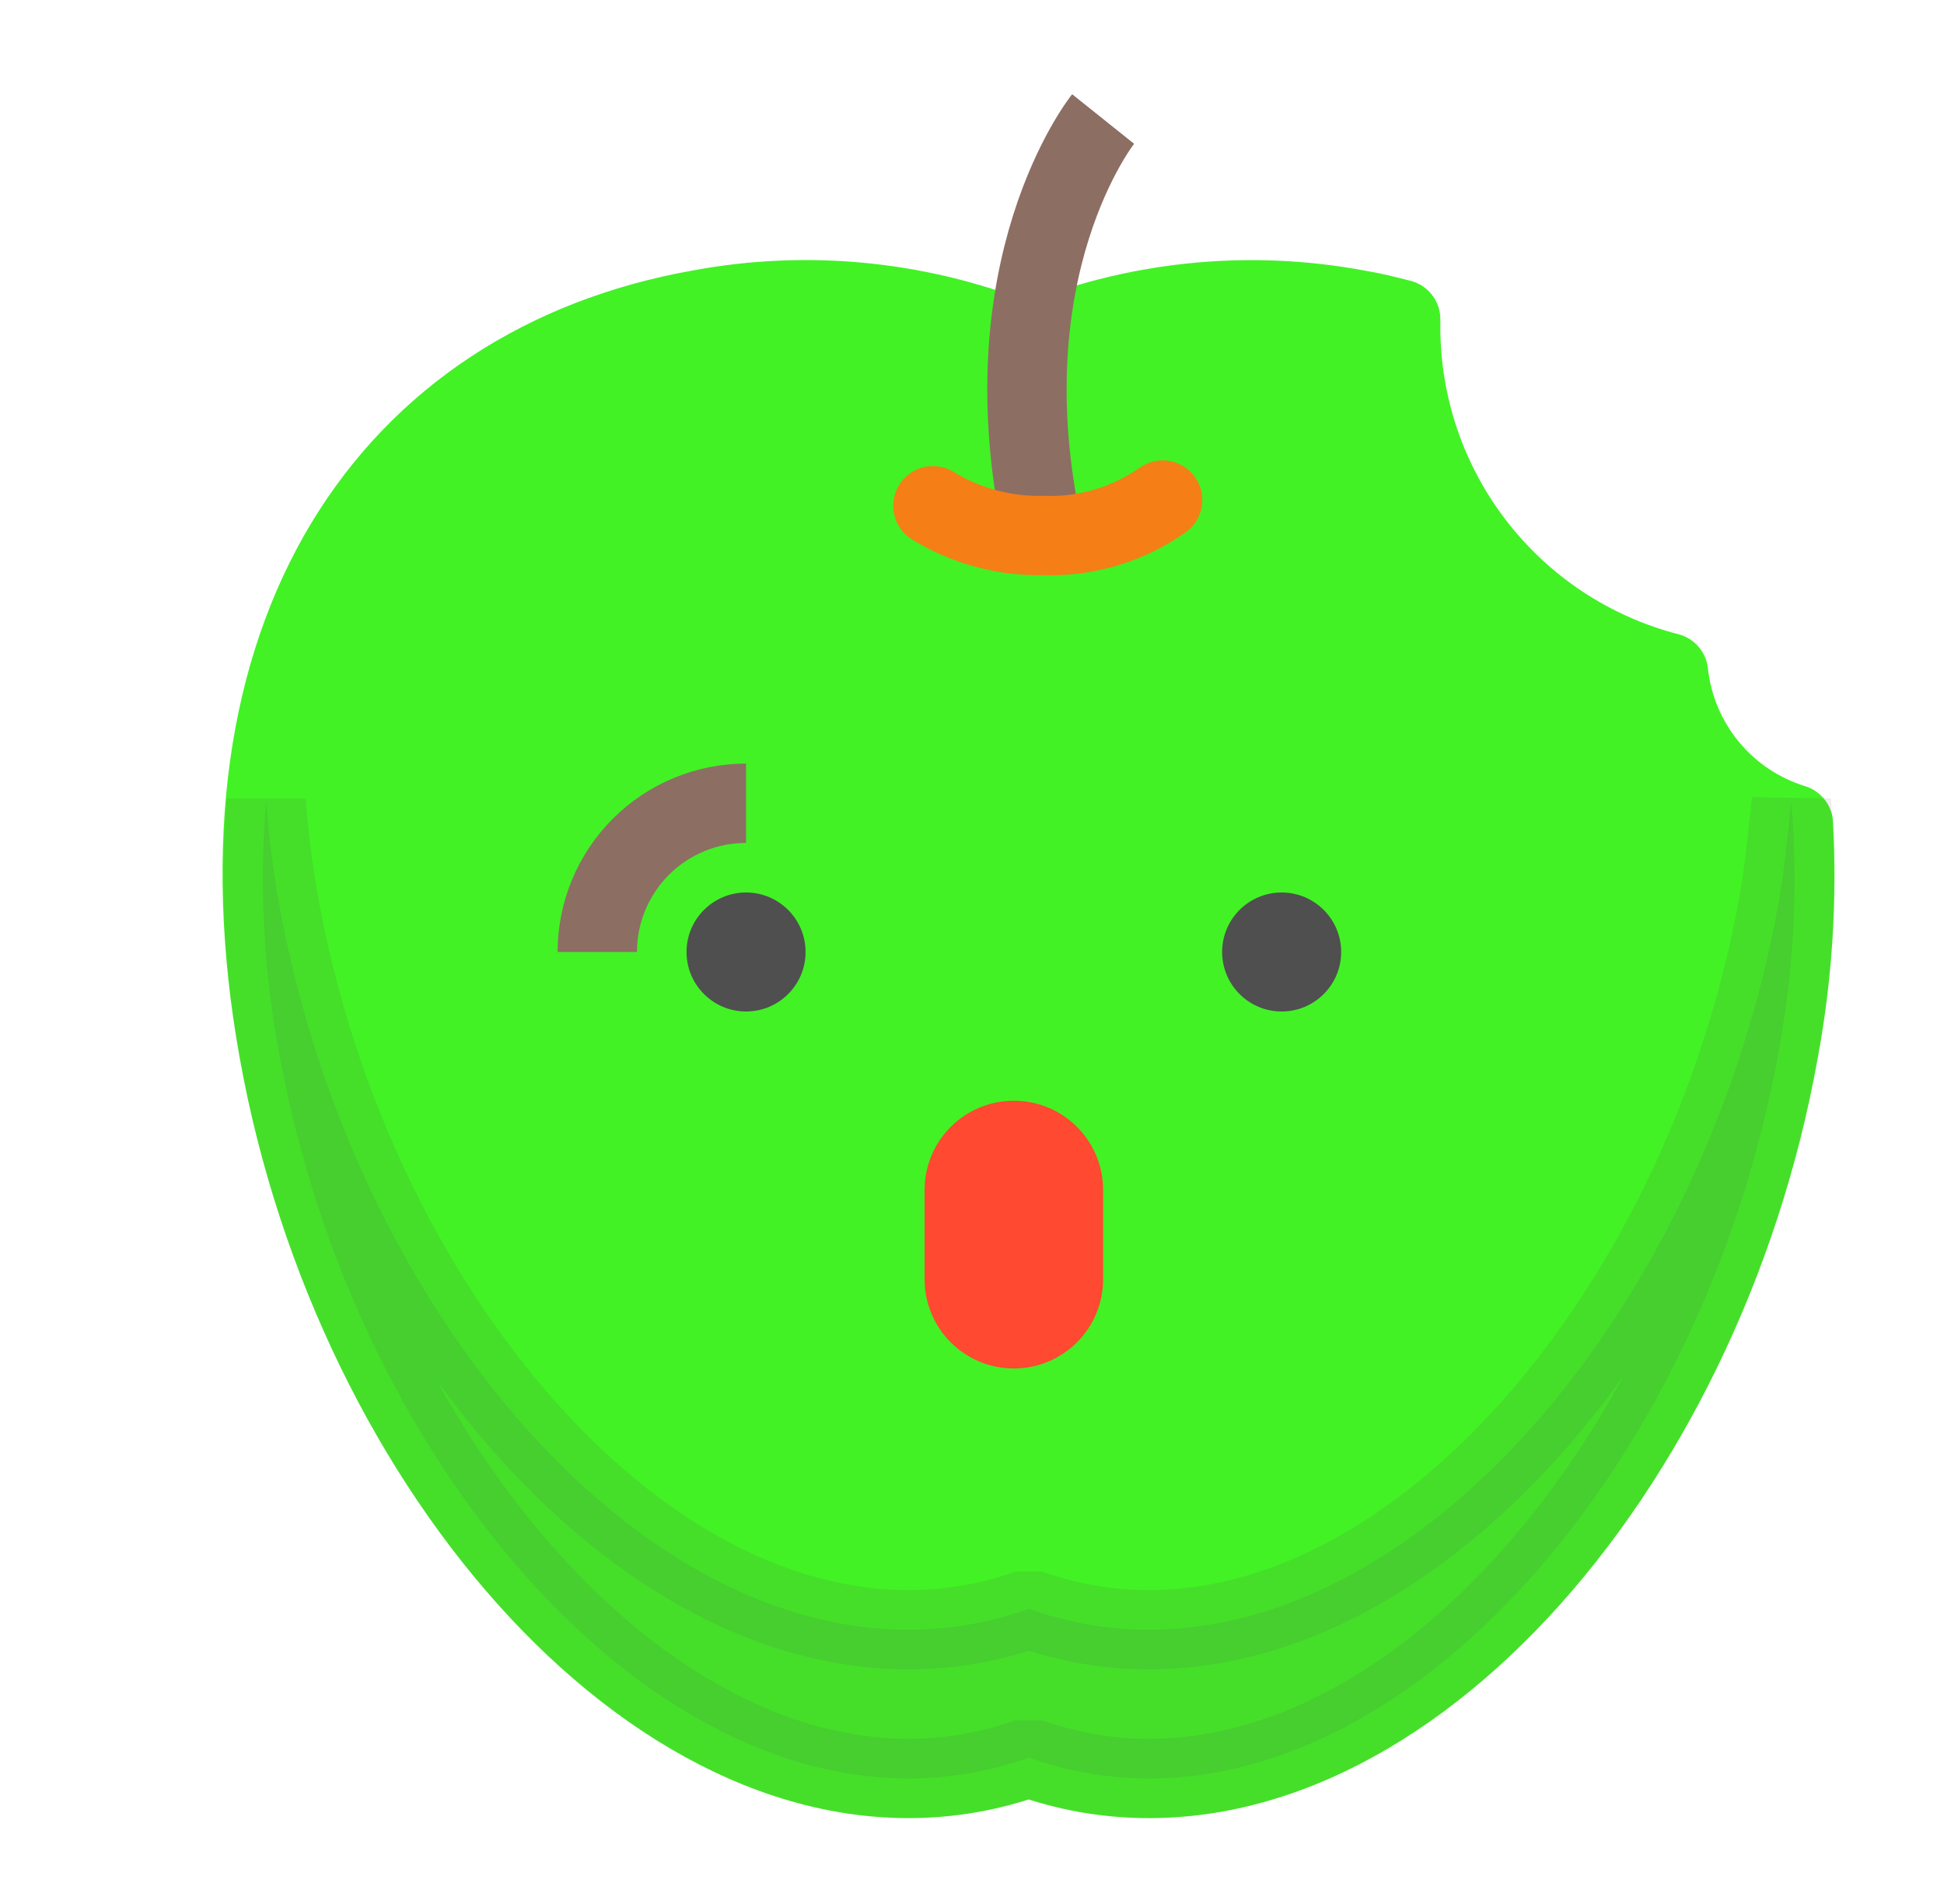 <svg width="49" height="48" viewBox="0 0 49 48" fill="none" xmlns="http://www.w3.org/2000/svg">
<g id="apple 1">
<g id="Layer 146">
<path id="Vector" d="M42.055 16.957C40.124 16.459 38.413 15.333 37.192 13.757C35.97 12.181 35.306 10.244 35.305 8.25C35.305 8.183 35.305 8.115 35.305 8.048C34.952 7.958 34.6 7.868 34.232 7.808C31.439 7.283 28.552 7.588 25.93 8.685C23.303 7.586 20.411 7.281 17.612 7.808C9.865 9.195 5.125 15.915 7.03 26.512C8.935 37.11 16.78 46.08 24.497 44.693C24.984 44.604 25.463 44.476 25.93 44.31C26.396 44.476 26.875 44.604 27.362 44.693C35.11 46.08 42.932 37.117 44.83 26.512C45.182 24.622 45.308 22.696 45.205 20.775C44.364 20.516 43.618 20.017 43.058 19.338C42.498 18.66 42.149 17.832 42.055 16.957Z" fill="#42F225" stroke="#42F225" stroke-width="2" stroke-linecap="round" stroke-linejoin="round"/>
<path id="Vector_2" opacity="0.1" d="M44.83 22.762C42.932 33.36 35.08 42.33 27.363 40.943C26.875 40.854 26.396 40.726 25.93 40.56C25.464 40.726 24.985 40.854 24.497 40.943C16.75 42.33 8.928 33.367 7.03 22.762C6.872 21.885 6.775 21.038 6.707 20.212C6.533 22.317 6.641 24.436 7.03 26.512C8.928 37.11 16.78 46.08 24.497 44.693C24.985 44.604 25.464 44.476 25.93 44.31C26.396 44.476 26.875 44.604 27.363 44.693C35.11 46.08 42.932 37.117 44.83 26.512C45.219 24.436 45.327 22.317 45.153 20.212C45.055 21.045 44.987 21.885 44.83 22.762Z" fill="#5B3B63" stroke="#5B3B63" stroke-width="2" stroke-linecap="round" stroke-linejoin="bevel"/>
<path id="Vector_3" d="M27.805 3C27.805 3 24.805 6.75 26.305 13.5" stroke="#8D6E63" stroke-width="2" stroke-miterlimit="10"/>
<path id="Vector_4" d="M23.515 12.75C24.353 13.263 25.322 13.523 26.305 13.5C27.375 13.538 28.429 13.224 29.305 12.607" stroke="#F57E17" stroke-width="2" stroke-linecap="round" stroke-linejoin="round"/>
<path id="Vector_5" d="M18.805 25.5C19.633 25.5 20.305 24.828 20.305 24C20.305 23.172 19.633 22.5 18.805 22.5C17.976 22.5 17.305 23.172 17.305 24C17.305 24.828 17.976 25.5 18.805 25.5Z" fill="#4F4F4F"/>
<path id="Vector_6" d="M32.305 25.5C33.133 25.5 33.805 24.828 33.805 24C33.805 23.172 33.133 22.5 32.305 22.5C31.476 22.5 30.805 23.172 30.805 24C30.805 24.828 31.476 25.5 32.305 25.5Z" fill="#4F4F4F"/>
<path id="Vector_7" d="M18.805 20.25C17.81 20.25 16.856 20.645 16.153 21.348C15.45 22.052 15.055 23.005 15.055 24" stroke="#8D6E63" stroke-width="2" stroke-miterlimit="10"/>
<path id="Vector_8" d="M27.805 30C27.805 28.757 26.797 27.75 25.555 27.75C24.312 27.75 23.305 28.757 23.305 30V32.25C23.305 33.493 24.312 34.5 25.555 34.5C26.797 34.5 27.805 33.493 27.805 32.25V30Z" fill="#FF4931"/>
</g>
</g>
</svg>
